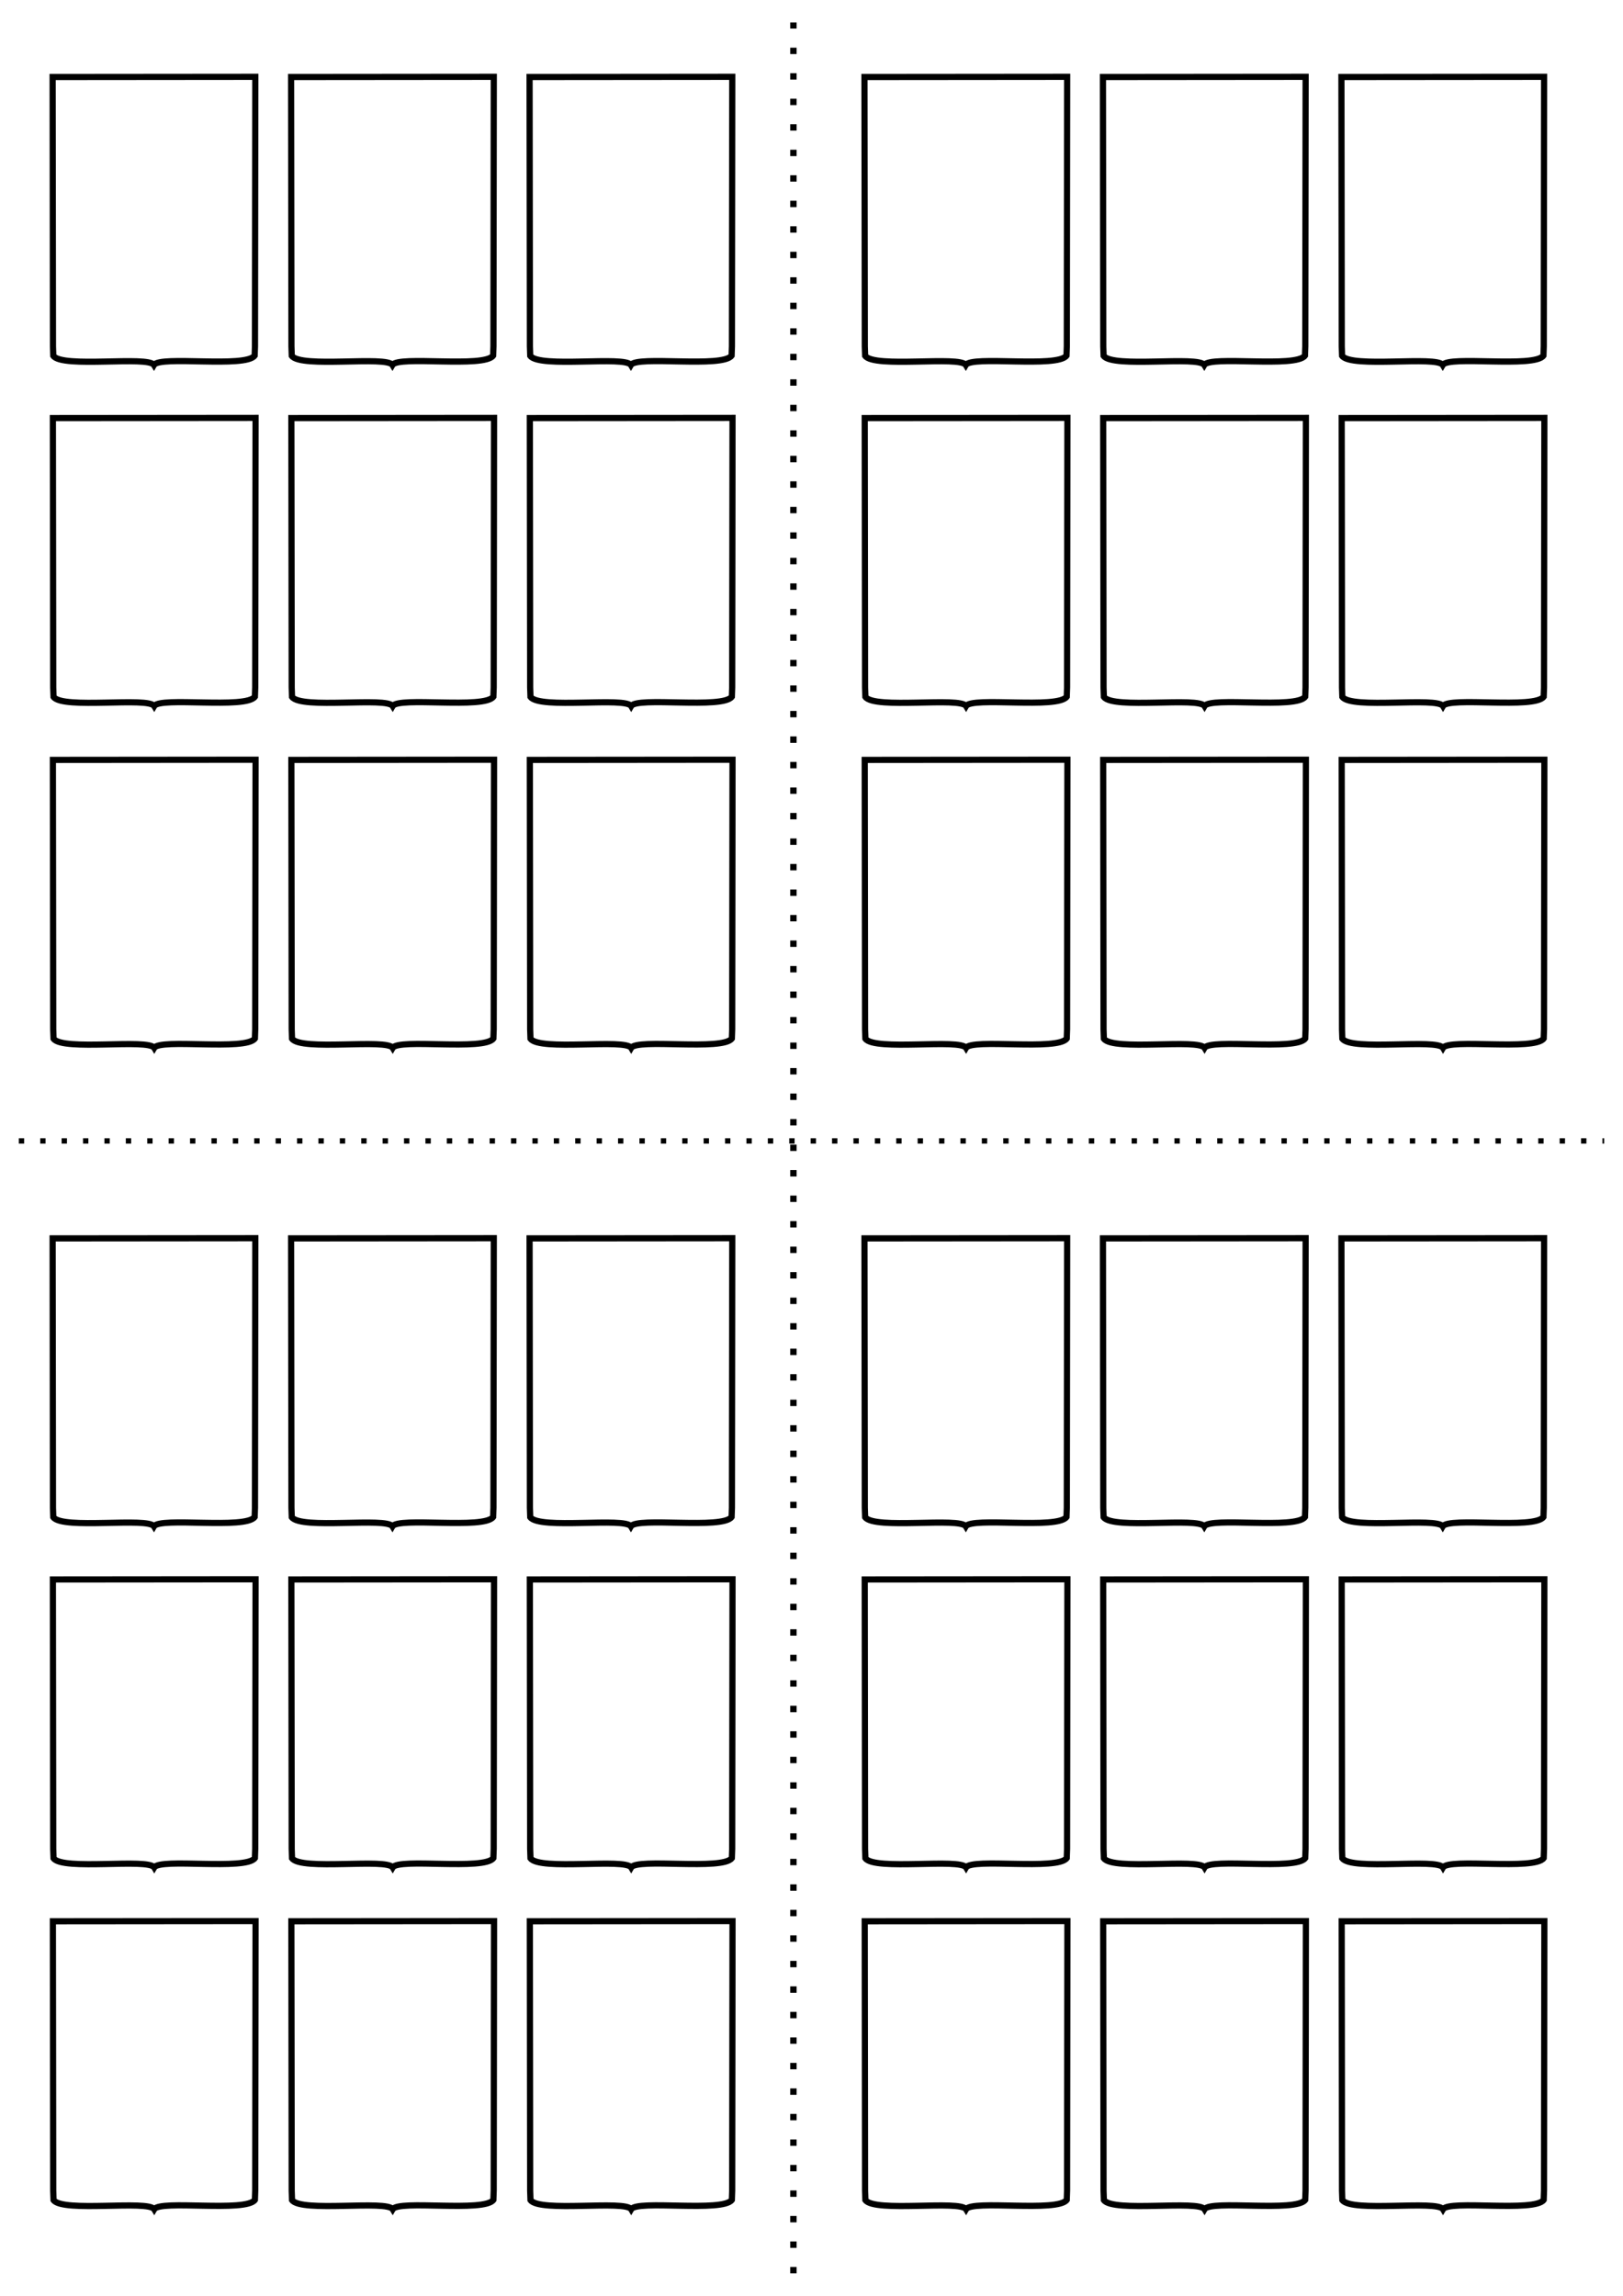 <?xml version="1.0" encoding="UTF-8" standalone="no"?>
<!-- Created with Inkscape (http://www.inkscape.org/) -->

<svg
   xmlns:dc="http://purl.org/dc/elements/1.1/"
   xmlns:cc="http://creativecommons.org/ns#"
   xmlns:rdf="http://www.w3.org/1999/02/22-rdf-syntax-ns#"
   xmlns:svg="http://www.w3.org/2000/svg"
   xmlns="http://www.w3.org/2000/svg"
   xmlns:sodipodi="http://sodipodi.sourceforge.net/DTD/sodipodi-0.dtd"
   xmlns:inkscape="http://www.inkscape.org/namespaces/inkscape"
   width="210mm"
   height="297mm"
   viewBox="0 0 210 297"
   version="1.1"
   id="svg8"
   inkscape:version="0.92.3 (2405546, 2018-03-11)"
   sodipodi:docname="vierge.svg">
  <defs
     id="defs2" />
  <sodipodi:namedview
     id="base"
     pagecolor="#ffffff"
     bordercolor="#666666"
     borderopacity="1.0"
     inkscape:pageopacity="0.0"
     inkscape:pageshadow="2"
     inkscape:zoom="0.7071068"
     inkscape:cx="2.1450083"
     inkscape:cy="630.29481"
     inkscape:document-units="mm"
     inkscape:current-layer="layer1"
     showgrid="false"
     inkscape:window-width="1920"
     inkscape:window-height="1025"
     inkscape:window-x="0"
     inkscape:window-y="27"
     inkscape:window-maximized="1"
     inkscape:lockguides="true"
     showguides="false" />
  <g
     inkscape:groupmode="layer"
     id="layer2"
     inkscape:label="motifs"
     style="display:none">
    <rect
       style="display:inline;opacity:1;fill:#ac9393;fill-opacity:1;stroke:none;stroke-width:0.687;stroke-linecap:round;stroke-linejoin:round;stroke-miterlimit:4;stroke-dasharray:none;stroke-dashoffset:0;stroke-opacity:1"
       id="rect1087-1-9"
       width="26.099"
       height="8.709"
       x="174.68"
       y="260.62" />
    <path
       style="display:inline;fill:#ac9393;fill-opacity:1;stroke:none;stroke-width:0.265px;stroke-linecap:butt;stroke-linejoin:miter;stroke-opacity:1"
       d="m 170.335,286.683 -13.118,-18.088 13.113,-0.226 z"
       id="path3009-7-3-2"
       inkscape:connector-curvature="0"
       sodipodi:nodetypes="cccc" />
    <path
       style="display:inline;fill:#ac9393;fill-opacity:1;stroke:none;stroke-width:0.265px;stroke-linecap:butt;stroke-linejoin:miter;stroke-opacity:1"
       d="m 144.1,250.508 13.118,18.088 -13.113,0.226 z"
       id="path3009-3-0-56"
       inkscape:connector-curvature="0"
       sodipodi:nodetypes="cccc" />
    <path
       style="display:inline;fill:#ac9393;fill-opacity:1;stroke:none;stroke-width:0.265px;stroke-linecap:butt;stroke-linejoin:miter;stroke-opacity:1"
       d="M 124.854,270.679 V 250.698 h 6.532 v 11.118 z"
       id="path3009-7-4-5-1-8-5-9-9-5-4"
       inkscape:connector-curvature="0"
       sodipodi:nodetypes="ccccc" />
    <path
       style="display:inline;fill:#ac9393;fill-opacity:1;stroke:none;stroke-width:0.265px;stroke-linecap:butt;stroke-linejoin:miter;stroke-opacity:1"
       d="m 113.091,286.753 -0.086,-36.069 5.294,0.212 v 28.646 z"
       id="path3009-7-4-5-1-8-5-9-9-5"
       inkscape:connector-curvature="0"
       sodipodi:nodetypes="ccccc" />
    <path
       style="display:inline;fill:#ac9393;fill-opacity:1;stroke:none;stroke-width:0.265px;stroke-linecap:butt;stroke-linejoin:miter;stroke-opacity:1"
       d="m 174.78,206.094 13.118,18.088 -13.113,0.226 z"
       id="path3009-3-0"
       inkscape:connector-curvature="0"
       sodipodi:nodetypes="cccc" />
    <path
       style="display:inline;fill:#ac9393;fill-opacity:1;stroke:none;stroke-width:0.265px;stroke-linecap:butt;stroke-linejoin:miter;stroke-opacity:1"
       d="m 174.799,224.219 13.032,19.5 c -4.345,-0.389 -9.277,0.631 -13.027,-1.186 z"
       id="path3009-3-0-5"
       inkscape:connector-curvature="0"
       sodipodi:nodetypes="cccc" />
    <path
       style="display:inline;fill:#ac9393;fill-opacity:1;stroke:none;stroke-width:0.265px;stroke-linecap:butt;stroke-linejoin:miter;stroke-opacity:1"
       d="m 187.831,206.238 13.333,18.17 -13.113,0.226 z"
       id="path3009-3-0-9"
       inkscape:connector-curvature="0"
       sodipodi:nodetypes="cccc" />
    <path
       style="display:inline;fill:#ac9393;fill-opacity:1;stroke:none;stroke-width:0.265px;stroke-linecap:butt;stroke-linejoin:miter;stroke-opacity:1"
       d="m 188.052,224.634 12.806,17.876 c -4.768,1.964 -8.685,0.806 -13.027,1.209 z"
       id="path3009-3-0-4"
       inkscape:connector-curvature="0"
       sodipodi:nodetypes="cccc" />
    <path
       style="display:inline;fill:#ac9393;fill-opacity:1;stroke:none;stroke-width:0.265px;stroke-linecap:butt;stroke-linejoin:miter;stroke-opacity:1"
       d="m 152.226,217.573 h -8.585 l 0.222,-11.108 z"
       id="path3009-7-4-5-1-8-7"
       inkscape:connector-curvature="0"
       sodipodi:nodetypes="cccc" />
    <path
       style="display:inline;fill:#ac9393;fill-opacity:1;stroke:none;stroke-width:0.265px;stroke-linecap:butt;stroke-linejoin:miter;stroke-opacity:1"
       d="m 164.793,235.3 h -20.69 l 1e-5,-8.864 h 14.417 z"
       id="path3009-7-4-5-1-8-5-9"
       inkscape:connector-curvature="0"
       sodipodi:nodetypes="ccccc" />
    <path
       style="display:inline;fill:#ac9393;fill-opacity:1;stroke:none;stroke-width:0.189px;stroke-linecap:butt;stroke-linejoin:miter;stroke-opacity:1"
       d="m 113.006,224.238 12.894,9.17 -12.808,9.126 z"
       id="path2705-4-4-4"
       inkscape:connector-curvature="0" />
    <path
       style="display:inline;fill:#ac9393;fill-opacity:1;stroke:none;stroke-width:0.189px;stroke-linecap:butt;stroke-linejoin:miter;stroke-opacity:1"
       d="m 139.361,224.418 -13.462,8.99 13.246,9.102 z"
       id="path2705-4-8"
       inkscape:connector-curvature="0"
       sodipodi:nodetypes="cccc" />
    <path
       style="display:inline;fill:#ac9393;fill-opacity:1;stroke:none;stroke-width:0.265px;stroke-linecap:butt;stroke-linejoin:miter;stroke-opacity:1"
       d="m 94.406,251.094 -13.118,18.088 13.113,0.226 z"
       id="path3009-7-3"
       inkscape:connector-curvature="0"
       sodipodi:nodetypes="cccc" />
    <path
       style="display:inline;fill:#ac9393;fill-opacity:1;stroke:none;stroke-width:0.265px;stroke-linecap:butt;stroke-linejoin:miter;stroke-opacity:1"
       d="m 68.18,250.891 13.118,18.088 -13.113,0.226 z"
       id="path3009-3"
       inkscape:connector-curvature="0"
       sodipodi:nodetypes="cccc" />
    <rect
       style="display:inline;opacity:1;fill:#ac9393;fill-opacity:1;stroke:none;stroke-width:0.551;stroke-linecap:round;stroke-linejoin:round;stroke-miterlimit:4;stroke-dasharray:none;stroke-dashoffset:0;stroke-opacity:1"
       id="rect1087-8-8"
       width="6.352"
       height="18.294"
       x="37.434"
       y="250.684" />
    <rect
       style="display:inline;opacity:1;fill:#ac9393;fill-opacity:1;stroke:none;stroke-width:0.551;stroke-linecap:round;stroke-linejoin:round;stroke-miterlimit:4;stroke-dasharray:none;stroke-dashoffset:0;stroke-opacity:1"
       id="rect1087-8-8-3"
       width="6.352"
       height="18.294"
       x="50.732"
       y="250.577" />
    <rect
       style="display:inline;opacity:1;fill:#ac9393;fill-opacity:1;stroke:none;stroke-width:0.578;stroke-linecap:round;stroke-linejoin:round;stroke-miterlimit:4;stroke-dasharray:none;stroke-dashoffset:0;stroke-opacity:1"
       id="rect1087-8-8-3-1"
       width="6.761"
       height="18.961"
       x="43.786"
       y="268.979" />
    <path
       style="display:inline;opacity:1;fill:#ac9393;fill-opacity:1;stroke:none;stroke-width:0.578;stroke-linecap:round;stroke-linejoin:round;stroke-miterlimit:4;stroke-dasharray:none;stroke-dashoffset:0;stroke-opacity:1"
       d="m 57.084,268.871 h 6.49 v 17.858 c -1.866,1.336 -4.29,0.625 -6.49,0.733 z"
       id="rect1087-8-8-3-1-8"
       inkscape:connector-curvature="0"
       sodipodi:nodetypes="ccccc" />
    <path
       style="display:inline;fill:#ac9393;fill-opacity:1;stroke:none;stroke-width:0.265px;stroke-linecap:butt;stroke-linejoin:miter;stroke-opacity:1"
       d="M 29.99,254.468 H 9.3 l 3.047,4.085 h 14.604 z"
       id="path3009-7-4-5-1-8-5"
       inkscape:connector-curvature="0"
       sodipodi:nodetypes="ccccc" />
    <path
       style="display:inline;fill:#ac9393;fill-opacity:1;stroke:none;stroke-width:0.265px;stroke-linecap:butt;stroke-linejoin:miter;stroke-opacity:1"
       d="m 23.905,262.803 h -8.585 l 4.371,5.979 z"
       id="path3009-7-4-5-1-8"
       inkscape:connector-curvature="0"
       sodipodi:nodetypes="cccc" />
    <path
       style="display:inline;fill:#ac9393;fill-opacity:1;stroke:none;stroke-width:0.265px;stroke-linecap:butt;stroke-linejoin:miter;stroke-opacity:1"
       d="m 94.43,242.51 -26.27,-18.116 0.216,18.139 c 8.962,1.065 17.363,1.644 26.054,-0.023 z"
       id="path3009-7-4-5-1-7"
       inkscape:connector-curvature="0"
       sodipodi:nodetypes="cccc" />
    <path
       style="display:inline;fill:#ac9393;fill-opacity:1;stroke:none;stroke-width:0.265px;stroke-linecap:butt;stroke-linejoin:miter;stroke-opacity:1"
       d="M 94.54,224.395 68.29,206.464 68.16,224.395 Z"
       id="path3009-7-4-5-1"
       inkscape:connector-curvature="0"
       sodipodi:nodetypes="cccc" />
    <rect
       style="display:inline;opacity:1;fill:#ac9393;fill-opacity:1;stroke:none;stroke-width:0.781;stroke-linecap:round;stroke-linejoin:round;stroke-miterlimit:4;stroke-dasharray:none;stroke-dashoffset:0;stroke-opacity:1"
       id="rect1087-8-7"
       width="12.966"
       height="18.03"
       x="81.403"
       y="97.042" />
    <path
       style="display:inline;fill:#ac9393;fill-opacity:1;stroke:none;stroke-width:0.265px;stroke-linecap:butt;stroke-linejoin:miter;stroke-opacity:1"
       d="m 37.872,96.779 12.894,18.055 -12.808,17.968 z"
       id="path2705-4-4"
       inkscape:connector-curvature="0" />
    <path
       style="display:inline;fill:#ac9393;fill-opacity:1;stroke:none;stroke-width:0.265px;stroke-linecap:butt;stroke-linejoin:miter;stroke-opacity:1"
       d="m 63.66,96.779 -12.894,18.055 12.808,17.968 z"
       id="path2705-4"
       inkscape:connector-curvature="0" />
    <path
       style="display:inline;opacity:1;fill:#ac9393;fill-opacity:1;stroke:none;stroke-width:0.766;stroke-linecap:round;stroke-linejoin:round;stroke-miterlimit:4;stroke-dasharray:none;stroke-dashoffset:0;stroke-opacity:1"
       d="M 19.691,115.562 H 32.718 v 17.273 c -4.049,0.73 -8.56,0.047 -13.027,0.576 z"
       id="rect1087-10-6-1-8-4-3"
       inkscape:connector-curvature="0"
       sodipodi:nodetypes="ccccc" />
    <rect
       style="display:inline;opacity:1;fill:#ac9393;fill-opacity:1;stroke:none;stroke-width:0.784;stroke-linecap:round;stroke-linejoin:round;stroke-miterlimit:4;stroke-dasharray:none;stroke-dashoffset:0;stroke-opacity:1"
       id="rect1087-8"
       width="12.966"
       height="18.162"
       x="68.29"
       y="52.537" />
    <path
       style="display:inline;opacity:1;fill:#ac9393;fill-opacity:1;stroke:none;stroke-width:0.788;stroke-linecap:round;stroke-linejoin:round;stroke-miterlimit:4;stroke-dasharray:none;stroke-dashoffset:0;stroke-opacity:1"
       d="M 81.257,70.698 H 94.284 V 88.956 c -4.049,0.772 -8.56,0.05 -13.027,0.609 z"
       id="rect1087-10-6-1-8-4"
       inkscape:connector-curvature="0"
       sodipodi:nodetypes="ccccc" />
    <path
       style="display:inline;fill:#ac9393;fill-opacity:1;stroke:none;stroke-width:0.265px;stroke-linecap:butt;stroke-linejoin:miter;stroke-opacity:1"
       d="M 63.574,88.582 37.434,52.537 63.66,52.513 Z"
       id="path3009-1"
       inkscape:connector-curvature="0"
       sodipodi:nodetypes="cccc" />
    <path
       id="rect4136-8-6-0-9-1-9-9-6-6-59"
       style="display:inline;opacity:1;fill:#000000;fill-opacity:1;stroke:none;stroke-width:1;stroke-miterlimit:4;stroke-dasharray:none;stroke-opacity:1"
       d="m -51.705,4.679 0.044,34.854 0.042,1.215 c 1.166,1.631 12.288,-0.039 13.027,1.186 0.739,-1.248 11.861,0.421 13.027,-1.209 l 0.042,-1.215 0.044,-34.854 z"
       inkscape:connector-curvature="0"
       sodipodi:nodetypes="cccccccc" />
    <path
       style="display:inline;opacity:1;fill:#ac9393;fill-opacity:1;stroke:none;stroke-width:1.111;stroke-linecap:round;stroke-linejoin:round;stroke-miterlimit:4;stroke-dasharray:none;stroke-dashoffset:0;stroke-opacity:1"
       d="m 50.547,206.238 h 13.027 v 36.272 c -4.049,1.534 -8.56,0.099 -13.027,1.209 z"
       id="rect1087-10-6-1-8"
       inkscape:connector-curvature="0"
       sodipodi:nodetypes="ccccc" />
    <path
       style="display:inline;fill:#ac9393;fill-opacity:1;stroke:none;stroke-width:0.265px;stroke-linecap:butt;stroke-linejoin:miter;stroke-opacity:1"
       d="M 32.803,206.488 6.664,242.533 c 4.342,0.949 8.685,1.017 13.027,1.186 4.353,-0.375 8.895,-0.281 13.027,-1.209 z"
       id="path2705-2"
       inkscape:connector-curvature="0"
       sodipodi:nodetypes="ccccc" />
    <path
       style="display:inline;fill:none;stroke:#000000;stroke-width:0.5;stroke-linecap:butt;stroke-linejoin:miter;stroke-miterlimit:4;stroke-dasharray:none;stroke-opacity:1"
       d="m 6.578,206.464 26.14,36.046"
       id="path2658-5"
       inkscape:connector-curvature="0" />
    <path
       style="display:inline;fill:none;stroke:#000000;stroke-width:0.5;stroke-linecap:butt;stroke-linejoin:miter;stroke-miterlimit:4;stroke-dasharray:none;stroke-opacity:1"
       d="M 32.803,206.488 6.664,242.533"
       id="path2658-1-4"
       inkscape:connector-curvature="0" />
    <circle
       style="display:inline;opacity:1;fill:#ac9393;fill-opacity:1;stroke:#000000;stroke-width:0.5;stroke-miterlimit:4;stroke-dasharray:none;stroke-opacity:1"
       id="path4274-5-9-7-0-3-7-9-7"
       cx="11.632"
       cy="224.68"
       r="3.093" />
    <circle
       style="display:inline;opacity:1;fill:#ffffff;fill-opacity:1;stroke:#000000;stroke-width:0.5;stroke-miterlimit:4;stroke-dasharray:none;stroke-opacity:1"
       id="path4274-5-9-7-0-3-7-9-7-4"
       cx="27.683"
       cy="224.68"
       r="3.093" />
    <rect
       style="display:inline;opacity:1;fill:#ac9393;fill-opacity:1;stroke:#000000;stroke-width:0.5;stroke-linecap:round;stroke-linejoin:round;stroke-miterlimit:4;stroke-dasharray:none;stroke-dashoffset:0;stroke-opacity:1"
       id="rect2887-4"
       width="5.893"
       height="5.893"
       x="-139.872"
       y="161.825"
       transform="rotate(-45)" />
    <rect
       style="display:inline;opacity:1;fill:#ffffff;fill-opacity:1;stroke:#000000;stroke-width:0.5;stroke-linecap:round;stroke-linejoin:round;stroke-miterlimit:4;stroke-dasharray:none;stroke-dashoffset:0;stroke-opacity:1"
       id="rect2887-4-3"
       width="5.893"
       height="5.893"
       x="-155.967"
       y="177.921"
       transform="rotate(-45)" />
    <path
       style="display:inline;fill:none;stroke:#000000;stroke-width:0.5;stroke-linecap:butt;stroke-linejoin:miter;stroke-miterlimit:4;stroke-dasharray:none;stroke-opacity:1"
       d="M 50.547,243.72 V 206.238"
       id="path1071-07"
       inkscape:connector-curvature="0" />
    <circle
       style="display:inline;opacity:1;fill:#ac9393;fill-opacity:1;stroke:#000000;stroke-width:0.5;stroke-miterlimit:4;stroke-dasharray:none;stroke-opacity:1"
       id="path4274-5-9-7-0-3-7-9-8"
       cx="43.822"
       cy="212.866"
       r="3.093" />
    <rect
       style="display:inline;opacity:1;fill:#ffffff;fill-opacity:1;stroke:#000000;stroke-width:0.5;stroke-linecap:round;stroke-linejoin:round;stroke-miterlimit:4;stroke-dasharray:none;stroke-dashoffset:0;stroke-opacity:1"
       id="rect2887-4-3-6"
       width="5.893"
       height="5.893"
       x="54.159"
       y="233.68" />
    <path
       style="display:inline;fill:#ac9393;fill-opacity:1;stroke:none;stroke-width:0.265px;stroke-linecap:butt;stroke-linejoin:miter;stroke-opacity:1"
       d="m 174.903,133.185 12.923,-18.364 -12.918,0.05 z"
       id="path3009-7-4-5"
       inkscape:connector-curvature="0"
       sodipodi:nodetypes="cccc" />
    <path
       style="display:inline;fill:#ac9393;fill-opacity:1;stroke:none;stroke-width:0.265px;stroke-linecap:butt;stroke-linejoin:miter;stroke-opacity:1"
       d="m 187.826,114.821 13.118,18.088 -13.113,1.103 z"
       id="path3009-7-4"
       inkscape:connector-curvature="0"
       sodipodi:nodetypes="cccc" />
    <path
       style="display:inline;fill:#ac9393;fill-opacity:1;stroke:none;stroke-width:0.265px;stroke-linecap:butt;stroke-linejoin:miter;stroke-opacity:1"
       d="m 200.944,96.733 -13.118,18.088 13.113,0.226 z"
       id="path3009-7"
       inkscape:connector-curvature="0"
       sodipodi:nodetypes="cccc" />
    <path
       style="display:inline;fill:#ac9393;fill-opacity:1;stroke:none;stroke-width:0.265px;stroke-linecap:butt;stroke-linejoin:miter;stroke-opacity:1"
       d="m 187.836,114.844 -13.118,-18.088 13.113,-0.226 z"
       id="path3009"
       inkscape:connector-curvature="0"
       sodipodi:nodetypes="cccc" />
    <rect
       style="display:inline;opacity:1;fill:#ac9393;fill-opacity:1;stroke:none;stroke-width:0.4;stroke-linecap:round;stroke-linejoin:round;stroke-miterlimit:4;stroke-dasharray:none;stroke-dashoffset:0;stroke-opacity:1"
       id="rect1087-10-6-1"
       width="3.254"
       height="18.85"
       x="163.633"
       y="114.864" />
    <rect
       style="display:inline;opacity:1;fill:#ac9393;fill-opacity:1;stroke:none;stroke-width:0.403;stroke-linecap:round;stroke-linejoin:round;stroke-miterlimit:4;stroke-dasharray:none;stroke-dashoffset:0;stroke-opacity:1"
       id="rect1087-10-5"
       width="3.254"
       height="19.148"
       x="156.975"
       y="114.864" />
    <path
       style="display:inline;fill:none;stroke:#000000;stroke-width:0.5;stroke-linecap:butt;stroke-linejoin:miter;stroke-miterlimit:4;stroke-dasharray:none;stroke-opacity:1"
       d="M 166.789,133.888 V 114.831"
       id="path1071-4-5"
       inkscape:connector-curvature="0" />
    <path
       style="display:inline;fill:none;stroke:#000000;stroke-width:0.5;stroke-linecap:butt;stroke-linejoin:miter;stroke-miterlimit:4;stroke-dasharray:none;stroke-opacity:1"
       d="M 160.229,133.681 V 114.888"
       id="path1071-4-7-4"
       inkscape:connector-curvature="0"
       sodipodi:nodetypes="cc" />
    <path
       style="display:inline;fill:none;stroke:#000000;stroke-width:0.5;stroke-linecap:butt;stroke-linejoin:miter;stroke-miterlimit:4;stroke-dasharray:none;stroke-opacity:1"
       d="M 163.633,133.78 V 114.888"
       id="path1071-4-7-8-4-6"
       inkscape:connector-curvature="0"
       sodipodi:nodetypes="cc" />
    <rect
       style="display:inline;opacity:1;fill:#ac9393;fill-opacity:1;stroke:none;stroke-width:0.56;stroke-linecap:round;stroke-linejoin:round;stroke-miterlimit:4;stroke-dasharray:none;stroke-dashoffset:0;stroke-opacity:1"
       id="rect1087-10-6"
       width="3.254"
       height="36.966"
       x="123.026"
       y="96.733" />
    <rect
       style="display:inline;opacity:1;fill:#ac9393;fill-opacity:1;stroke:none;stroke-width:0.56;stroke-linecap:round;stroke-linejoin:round;stroke-miterlimit:4;stroke-dasharray:none;stroke-dashoffset:0;stroke-opacity:1"
       id="rect1087-10"
       width="3.254"
       height="36.966"
       x="116.368"
       y="96.733" />
    <path
       style="display:inline;fill:#ac9393;fill-opacity:1;stroke:none;stroke-width:0.265px;stroke-linecap:butt;stroke-linejoin:miter;stroke-opacity:1"
       d="m 200.944,52.513 -12.894,18.055 12.808,17.968 z"
       id="path2705"
       inkscape:connector-curvature="0" />
    <rect
       style="display:inline;opacity:1;fill:#ac9393;fill-opacity:1;stroke:none;stroke-width:0.5;stroke-linecap:round;stroke-linejoin:round;stroke-miterlimit:4;stroke-dasharray:none;stroke-dashoffset:0;stroke-opacity:1"
       id="rect1087-1-2"
       width="26.099"
       height="4.608"
       x="144.085"
       y="66.703" />
    <rect
       style="display:inline;opacity:1;fill:#ac9393;fill-opacity:1;stroke:none;stroke-width:0.5;stroke-linecap:round;stroke-linejoin:round;stroke-miterlimit:4;stroke-dasharray:none;stroke-dashoffset:0;stroke-opacity:1"
       id="rect1087-1"
       width="26.099"
       height="4.608"
       x="143.898"
       y="57.348" />
    <rect
       style="display:inline;opacity:1;fill:#ac9393;fill-opacity:1;stroke:none;stroke-width:0.559;stroke-linecap:round;stroke-linejoin:round;stroke-miterlimit:4;stroke-dasharray:none;stroke-dashoffset:0;stroke-opacity:1"
       id="rect1087"
       width="13.06"
       height="9.182"
       x="126.172"
       y="62.104" />
    <path
       style="display:inline;fill:none;stroke:#000000;stroke-width:0.5;stroke-linecap:butt;stroke-linejoin:miter;stroke-miterlimit:4;stroke-dasharray:none;stroke-opacity:1"
       d="M 126.119,89.792 V 52.31"
       id="path1071"
       inkscape:connector-curvature="0" />
    <path
       style="display:inline;fill:none;stroke:#000000;stroke-width:0.5;stroke-linecap:butt;stroke-linejoin:miter;stroke-miterlimit:4;stroke-dasharray:none;stroke-opacity:1"
       d="m 126.172,71.286 h 13.096"
       id="path1073"
       inkscape:connector-curvature="0"
       sodipodi:nodetypes="cc" />
    <circle
       style="display:inline;opacity:1;fill:#ac9393;fill-opacity:1;stroke:#000000;stroke-width:0.5;stroke-miterlimit:4;stroke-dasharray:none;stroke-opacity:1"
       id="path4274-5-9-7-0-3-7"
       cx="132.72"
       cy="80.373"
       r="3.093" />
    <path
       style="display:inline;fill:none;stroke:#000000;stroke-width:0.5;stroke-linecap:butt;stroke-linejoin:miter;stroke-miterlimit:4;stroke-dasharray:none;stroke-opacity:1"
       d="m 126.14,62.05 h 13.096"
       id="path1073-2"
       inkscape:connector-curvature="0"
       sodipodi:nodetypes="cc" />
    <path
       style="display:inline;fill:none;stroke:#000000;stroke-width:0.5;stroke-linecap:butt;stroke-linejoin:miter;stroke-miterlimit:4;stroke-dasharray:none;stroke-opacity:1"
       d="m 143.618,71.193 h 26.38"
       id="path1073-9"
       inkscape:connector-curvature="0"
       sodipodi:nodetypes="cc" />
    <path
       style="display:inline;fill:none;stroke:#000000;stroke-width:0.5;stroke-linecap:butt;stroke-linejoin:miter;stroke-miterlimit:4;stroke-dasharray:none;stroke-opacity:1"
       d="m 143.618,61.956 h 26.38"
       id="path1073-9-7"
       inkscape:connector-curvature="0"
       sodipodi:nodetypes="cc" />
    <path
       style="display:inline;fill:none;stroke:#000000;stroke-width:0.5;stroke-linecap:butt;stroke-linejoin:miter;stroke-miterlimit:4;stroke-dasharray:none;stroke-opacity:1"
       d="m 143.898,57.348 h 26.38"
       id="path1073-9-7-3"
       inkscape:connector-curvature="0"
       sodipodi:nodetypes="cc" />
    <path
       style="display:inline;fill:none;stroke:#000000;stroke-width:0.5;stroke-linecap:butt;stroke-linejoin:miter;stroke-miterlimit:4;stroke-dasharray:none;stroke-opacity:1"
       d="m 144.085,66.703 h 26.38"
       id="path1073-9-7-3-6"
       inkscape:connector-curvature="0"
       sodipodi:nodetypes="cc" />
    <path
       style="display:inline;fill:none;stroke:#000000;stroke-width:0.5;stroke-linecap:butt;stroke-linejoin:miter;stroke-miterlimit:4;stroke-dasharray:none;stroke-opacity:1"
       d="m 174.718,52.49 26.14,36.046"
       id="path2658"
       inkscape:connector-curvature="0" />
    <path
       style="display:inline;fill:none;stroke:#000000;stroke-width:0.5;stroke-linecap:butt;stroke-linejoin:miter;stroke-miterlimit:4;stroke-dasharray:none;stroke-opacity:1"
       d="m 200.944,52.513 -26.14,36.046"
       id="path2658-1"
       inkscape:connector-curvature="0" />
    <circle
       style="display:inline;opacity:1;fill:#ac9393;fill-opacity:1;stroke:#000000;stroke-width:0.5;stroke-miterlimit:4;stroke-dasharray:none;stroke-opacity:1"
       id="path4274-5-9-7-0-3-7-9"
       cx="179.772"
       cy="70.705"
       r="3.093" />
    <path
       style="display:inline;fill:none;stroke:#000000;stroke-width:0.5;stroke-linecap:butt;stroke-linejoin:miter;stroke-miterlimit:4;stroke-dasharray:none;stroke-opacity:1"
       d="M 126.182,134.154 V 96.672"
       id="path1071-4"
       inkscape:connector-curvature="0" />
    <path
       style="display:inline;fill:none;stroke:#000000;stroke-width:0.5;stroke-linecap:butt;stroke-linejoin:miter;stroke-miterlimit:4;stroke-dasharray:none;stroke-opacity:1"
       d="M 119.622,133.699 V 96.78"
       id="path1071-4-7"
       inkscape:connector-curvature="0"
       sodipodi:nodetypes="cc" />
    <path
       style="display:inline;fill:none;stroke:#000000;stroke-width:0.5;stroke-linecap:butt;stroke-linejoin:miter;stroke-miterlimit:4;stroke-dasharray:none;stroke-opacity:1"
       d="M 116.368,133.652 V 96.733"
       id="path1071-4-7-8"
       inkscape:connector-curvature="0"
       sodipodi:nodetypes="cc" />
    <path
       style="display:inline;fill:none;stroke:#000000;stroke-width:0.5;stroke-linecap:butt;stroke-linejoin:miter;stroke-miterlimit:4;stroke-dasharray:none;stroke-opacity:1"
       d="M 123.026,133.699 V 96.78"
       id="path1071-4-7-8-4"
       inkscape:connector-curvature="0"
       sodipodi:nodetypes="cc" />
    <rect
       style="display:inline;opacity:1;fill:#ac9393;fill-opacity:1;stroke:#000000;stroke-width:0.5;stroke-linecap:round;stroke-linejoin:round;stroke-miterlimit:4;stroke-dasharray:none;stroke-dashoffset:0;stroke-opacity:1"
       id="rect2887"
       width="5.893"
       height="5.893"
       x="147.337"
       y="102.624" />
    <path
       style="display:inline;fill:none;stroke:#000000;stroke-width:0.5;stroke-linecap:butt;stroke-linejoin:miter;stroke-miterlimit:4;stroke-dasharray:none;stroke-opacity:1"
       d="M 156.86,134.204 V 96.723"
       id="path1071-0"
       inkscape:connector-curvature="0" />
    <path
       style="display:inline;fill:none;stroke:#000000;stroke-width:0.5;stroke-linecap:butt;stroke-linejoin:miter;stroke-miterlimit:4;stroke-dasharray:none;stroke-opacity:1"
       d="m 143.814,114.893 h 26.38"
       id="path1073-9-6"
       inkscape:connector-curvature="0"
       sodipodi:nodetypes="cc" />
    <path
       style="display:inline;fill:none;stroke:#000000;stroke-width:0.5;stroke-linecap:butt;stroke-linejoin:miter;stroke-miterlimit:4;stroke-dasharray:none;stroke-opacity:1"
       d="M 200.944,96.733 174.804,132.779"
       id="path2658-1-5"
       inkscape:connector-curvature="0" />
    <path
       style="display:inline;fill:none;stroke:#000000;stroke-width:0.5;stroke-linecap:butt;stroke-linejoin:miter;stroke-miterlimit:4;stroke-dasharray:none;stroke-opacity:1"
       d="m 174.718,96.756 26.14,36.046"
       id="path2658-6"
       inkscape:connector-curvature="0" />
    <path
       style="display:inline;fill:none;stroke:#000000;stroke-width:0.5;stroke-linecap:butt;stroke-linejoin:miter;stroke-miterlimit:4;stroke-dasharray:none;stroke-opacity:1"
       d="M 187.831,134.011 V 96.53"
       id="path1071-9"
       inkscape:connector-curvature="0" />
    <path
       style="display:inline;fill:none;stroke:#000000;stroke-width:0.5;stroke-linecap:butt;stroke-linejoin:miter;stroke-miterlimit:4;stroke-dasharray:none;stroke-opacity:1"
       d="m 174.908,114.871 h 26.38"
       id="path1073-9-6-3"
       inkscape:connector-curvature="0"
       sodipodi:nodetypes="cc" />
    <path
       style="display:inline;opacity:1;fill:#ac9393;fill-opacity:1;stroke:none;stroke-width:1.111;stroke-linecap:round;stroke-linejoin:round;stroke-miterlimit:4;stroke-dasharray:none;stroke-dashoffset:0;stroke-opacity:1"
       d="m 19.776,52.513 h 13.027 v 36.272 c -4.076,1.369 -8.607,0.116 -13.027,1.209 z"
       id="rect1087-10-6-1-8-6"
       inkscape:connector-curvature="0"
       sodipodi:nodetypes="ccccc" />
    <path
       style="display:inline;fill:none;stroke:#000000;stroke-width:0.5;stroke-linecap:butt;stroke-linejoin:miter;stroke-miterlimit:4;stroke-dasharray:none;stroke-opacity:1"
       d="M 19.776,89.995 V 52.513"
       id="path1071-07-3"
       inkscape:connector-curvature="0" />
    <circle
       style="display:inline;opacity:1;fill:#ac9393;fill-opacity:1;stroke:#000000;stroke-width:0.5;stroke-miterlimit:4;stroke-dasharray:none;stroke-opacity:1"
       id="path4274-5-9-7-0-3-7-9-8-8"
       cx="13.316"
       cy="70.651"
       r="3.093" />
    <path
       style="display:inline;fill:none;stroke:#000000;stroke-width:0.5;stroke-linecap:butt;stroke-linejoin:miter;stroke-miterlimit:4;stroke-dasharray:none;stroke-opacity:1"
       d="m 37.434,52.537 26.14,36.046"
       id="path2658-61"
       inkscape:connector-curvature="0" />
    <path
       style="display:inline;fill:none;stroke:#000000;stroke-width:0.5;stroke-linecap:butt;stroke-linejoin:miter;stroke-miterlimit:4;stroke-dasharray:none;stroke-opacity:1"
       d="m 68.302,70.781 h 26.38"
       id="path1073-9-5"
       inkscape:connector-curvature="0"
       sodipodi:nodetypes="cc" />
    <path
       style="display:inline;fill:none;stroke:#000000;stroke-width:0.5;stroke-linecap:butt;stroke-linejoin:miter;stroke-miterlimit:4;stroke-dasharray:none;stroke-opacity:1"
       d="M 81.403,89.792 V 52.31"
       id="path1071-9-9"
       inkscape:connector-curvature="0" />
    <path
       style="display:inline;fill:none;stroke:#000000;stroke-width:0.5;stroke-linecap:butt;stroke-linejoin:miter;stroke-miterlimit:4;stroke-dasharray:none;stroke-opacity:1"
       d="M 6.358,115.588 H 32.738"
       id="path1073-9-8"
       inkscape:connector-curvature="0"
       sodipodi:nodetypes="cc" />
    <circle
       style="display:inline;opacity:1;fill:#ac9393;fill-opacity:1;stroke:#000000;stroke-width:0.5;stroke-miterlimit:4;stroke-dasharray:none;stroke-opacity:1"
       id="path4274-5-9-7-0-3-7-9-8-8-1"
       cx="19.548"
       cy="105.971"
       r="3.093" />
    <path
       style="display:inline;fill:none;stroke:#000000;stroke-width:0.5;stroke-linecap:butt;stroke-linejoin:miter;stroke-miterlimit:4;stroke-dasharray:none;stroke-opacity:1"
       d="M 19.691,134.011 V 115.844"
       id="path1071-9-9-0"
       inkscape:connector-curvature="0" />
    <path
       style="display:inline;fill:none;stroke:#000000;stroke-width:0.5;stroke-linecap:butt;stroke-linejoin:miter;stroke-miterlimit:4;stroke-dasharray:none;stroke-opacity:1"
       d="M 63.66,96.78 37.52,132.825"
       id="path2658-1-5-0"
       inkscape:connector-curvature="0" />
    <path
       style="display:inline;fill:none;stroke:#000000;stroke-width:0.5;stroke-linecap:butt;stroke-linejoin:miter;stroke-miterlimit:4;stroke-dasharray:none;stroke-opacity:1"
       d="m 37.434,96.803 26.14,36.046"
       id="path2658-6-4"
       inkscape:connector-curvature="0" />
    <path
       style="display:inline;fill:none;stroke:#000000;stroke-width:0.5;stroke-linecap:butt;stroke-linejoin:miter;stroke-miterlimit:4;stroke-dasharray:none;stroke-opacity:1"
       d="M 68.302,115.059 H 94.681"
       id="path1073-9-8-4"
       inkscape:connector-curvature="0"
       sodipodi:nodetypes="cc" />
    <path
       style="display:inline;fill:none;stroke:#000000;stroke-width:0.5;stroke-linecap:butt;stroke-linejoin:miter;stroke-miterlimit:4;stroke-dasharray:none;stroke-opacity:1"
       d="M 81.403,115.209 V 97.042"
       id="path1071-9-9-0-6"
       inkscape:connector-curvature="0" />
    <circle
       style="display:inline;opacity:1;fill:#ac9393;fill-opacity:1;stroke:#000000;stroke-width:0.5;stroke-miterlimit:4;stroke-dasharray:none;stroke-opacity:1"
       id="path4274-5-9-7-0-3-7-9-8-8-1-3"
       cx="74.976"
       cy="106.076"
       r="3.093" />
    <circle
       style="display:inline;opacity:1;fill:#ffffff;fill-opacity:1;stroke:#000000;stroke-width:0.5;stroke-miterlimit:4;stroke-dasharray:none;stroke-opacity:1"
       id="path4274-5-9-7-0-3-7-9-8-8-1-3-1"
       cx="88.072"
       cy="106.123"
       r="3.093" />
    <circle
       style="display:inline;opacity:1;fill:#ac9393;fill-opacity:1;stroke:#000000;stroke-width:0.5;stroke-miterlimit:4;stroke-dasharray:none;stroke-opacity:1"
       id="path4274-5-9-7-0-3-7-9-8-8-9"
       cx="132.72"
       cy="115.413"
       r="3.093" />
    <path
       style="display:inline;fill:none;stroke:#000000;stroke-width:0.5;stroke-linecap:butt;stroke-linejoin:miter;stroke-miterlimit:4;stroke-dasharray:none;stroke-opacity:1"
       d="M 68.16,224.395 H 94.54"
       id="path1073-9-8-6"
       inkscape:connector-curvature="0"
       sodipodi:nodetypes="cc" />
    <path
       style="fill:none;stroke:#000000;stroke-width:0.5;stroke-linecap:butt;stroke-linejoin:miter;stroke-miterlimit:4;stroke-dasharray:none;stroke-opacity:1"
       d="m 68.16,224.395 26.27,18.116"
       id="path4108"
       inkscape:connector-curvature="0"
       sodipodi:nodetypes="cc" />
    <path
       style="display:inline;fill:none;stroke:#000000;stroke-width:0.5;stroke-linecap:butt;stroke-linejoin:miter;stroke-miterlimit:4;stroke-dasharray:none;stroke-opacity:1"
       d="m 68.29,206.464 26.249,17.93"
       id="path4108-2"
       inkscape:connector-curvature="0"
       sodipodi:nodetypes="cc" />
    <path
       style="display:inline;fill:none;stroke:#000000;stroke-width:0.5;stroke-linecap:butt;stroke-linejoin:miter;stroke-miterlimit:4;stroke-dasharray:none;stroke-opacity:1"
       d="M 6.578,250.684 32.718,286.73"
       id="path2658-61-8"
       inkscape:connector-curvature="0" />
    <path
       style="display:inline;fill:#0000ff;stroke:#000000;stroke-width:0.5;stroke-linecap:butt;stroke-linejoin:miter;stroke-miterlimit:4;stroke-dasharray:none;stroke-opacity:1"
       d="M 32.803,250.707 6.664,286.753"
       id="path2658-1-4-5"
       inkscape:connector-curvature="0" />
    <path
       style="fill:none;stroke:#000000;stroke-width:0.5;stroke-linecap:butt;stroke-linejoin:miter;stroke-miterlimit:4;stroke-dasharray:none;stroke-opacity:1"
       d="M 12.348,258.553 H 26.952"
       id="path4185"
       inkscape:connector-curvature="0"
       sodipodi:nodetypes="cc" />
    <path
       style="display:inline;fill:none;stroke:#000000;stroke-width:0.5;stroke-linecap:butt;stroke-linejoin:miter;stroke-miterlimit:4;stroke-dasharray:none;stroke-opacity:1"
       d="M 9.3,254.468 H 29.99"
       id="path4185-7"
       inkscape:connector-curvature="0"
       sodipodi:nodetypes="cc" />
    <path
       style="display:inline;fill:none;stroke:#000000;stroke-width:0.5;stroke-linecap:butt;stroke-linejoin:miter;stroke-miterlimit:4;stroke-dasharray:none;stroke-opacity:1"
       d="m 15.32,262.803 h 8.585"
       id="path4185-7-4"
       inkscape:connector-curvature="0"
       sodipodi:nodetypes="cc" />
    <rect
       style="display:inline;opacity:1;fill:#ac9393;fill-opacity:1;stroke:#000000;stroke-width:0.5;stroke-linecap:round;stroke-linejoin:round;stroke-miterlimit:4;stroke-dasharray:none;stroke-dashoffset:0;stroke-opacity:1"
       id="rect2887-4-9"
       width="5.893"
       height="5.893"
       x="-187.022"
       y="208.865"
       transform="rotate(-45)" />
    <path
       style="display:inline;fill:none;stroke:#000000;stroke-width:0.5;stroke-linecap:butt;stroke-linejoin:miter;stroke-miterlimit:4;stroke-dasharray:none;stroke-opacity:1"
       d="M 50.547,287.939 V 250.458"
       id="path1071-07-7"
       inkscape:connector-curvature="0" />
    <path
       style="display:inline;fill:none;stroke:#000000;stroke-width:0.5;stroke-linecap:butt;stroke-linejoin:miter;stroke-miterlimit:4;stroke-dasharray:none;stroke-opacity:1"
       d="M 43.884,287.55 V 250.664"
       id="path1071-07-7-5"
       inkscape:connector-curvature="0"
       sodipodi:nodetypes="cc" />
    <path
       style="display:inline;fill:none;stroke:#000000;stroke-width:0.5;stroke-linecap:butt;stroke-linejoin:miter;stroke-miterlimit:4;stroke-dasharray:none;stroke-opacity:1"
       d="M 57.084,287.463 V 250.577"
       id="path1071-07-7-5-3"
       inkscape:connector-curvature="0"
       sodipodi:nodetypes="cc" />
    <path
       style="display:inline;fill:none;stroke:#000000;stroke-width:0.5;stroke-linecap:butt;stroke-linejoin:miter;stroke-miterlimit:4;stroke-dasharray:none;stroke-opacity:1"
       d="m 37.044,269.03 h 26.38"
       id="path1073-9-6-8"
       inkscape:connector-curvature="0"
       sodipodi:nodetypes="cc" />
    <path
       style="display:inline;fill:none;stroke:#000000;stroke-width:0.5;stroke-linecap:butt;stroke-linejoin:miter;stroke-miterlimit:4;stroke-dasharray:none;stroke-opacity:1"
       d="m 68.434,269.086 h 26.38"
       id="path1073-9-6-8-9"
       inkscape:connector-curvature="0"
       sodipodi:nodetypes="cc" />
    <path
       style="display:inline;fill:none;stroke:#000000;stroke-width:0.5;stroke-linecap:butt;stroke-linejoin:miter;stroke-miterlimit:4;stroke-dasharray:none;stroke-opacity:1"
       d="M 81.403,269.182 V 251.015"
       id="path1071-9-9-0-6-6"
       inkscape:connector-curvature="0" />
    <path
       style="fill:none;stroke:#000000;stroke-width:0.5;stroke-linecap:butt;stroke-linejoin:miter;stroke-miterlimit:4;stroke-dasharray:none;stroke-opacity:1"
       d="M 68.29,250.684 81.298,269.205"
       id="path4428"
       inkscape:connector-curvature="0" />
    <path
       style="display:inline;fill:none;stroke:#000000;stroke-width:0.5;stroke-linecap:butt;stroke-linejoin:miter;stroke-miterlimit:4;stroke-dasharray:none;stroke-opacity:1"
       d="M 94.516,250.661 81.508,269.182"
       id="path4428-4"
       inkscape:connector-curvature="0" />
    <circle
       style="display:inline;opacity:1;fill:#ac9393;fill-opacity:1;stroke:#000000;stroke-width:0.5;stroke-miterlimit:4;stroke-dasharray:none;stroke-opacity:1"
       id="path4274-5-9-7-0-3-7-9-8-3"
       cx="81.403"
       cy="278.478"
       r="3.093" />
    <path
       style="display:inline;fill:none;stroke:#000000;stroke-width:0.5;stroke-linecap:butt;stroke-linejoin:miter;stroke-miterlimit:4;stroke-dasharray:none;stroke-opacity:1"
       d="m 112.876,224.395 26.27,18.116"
       id="path4108-6"
       inkscape:connector-curvature="0"
       sodipodi:nodetypes="cc" />
    <path
       style="display:inline;fill:none;stroke:#000000;stroke-width:0.5;stroke-linecap:butt;stroke-linejoin:miter;stroke-miterlimit:4;stroke-dasharray:none;stroke-opacity:1"
       d="m 139.361,224.418 -26.27,18.116"
       id="path4108-6-0"
       inkscape:connector-curvature="0"
       sodipodi:nodetypes="cc" />
    <circle
       style="display:inline;opacity:1;fill:#ac9393;fill-opacity:1;stroke:#000000;stroke-width:0.5;stroke-miterlimit:4;stroke-dasharray:none;stroke-opacity:1"
       id="path4274-5-9-7-0-3-7-9-8-3-8"
       cx="126.23"
       cy="217.4"
       r="5.541" />
    <path
       style="display:inline;fill:none;stroke:#000000;stroke-width:0.5;stroke-linecap:butt;stroke-linejoin:miter;stroke-miterlimit:4;stroke-dasharray:none;stroke-opacity:1"
       d="m 143.862,206.464 26.14,36.046"
       id="path2658-61-8-8"
       inkscape:connector-curvature="0" />
    <path
       style="display:inline;fill:none;stroke:#000000;stroke-width:0.5;stroke-linecap:butt;stroke-linejoin:miter;stroke-miterlimit:4;stroke-dasharray:none;stroke-opacity:1"
       d="m 144.104,226.436 h 14.417"
       id="path4185-76"
       inkscape:connector-curvature="0"
       sodipodi:nodetypes="cc" />
    <path
       style="display:inline;fill:none;stroke:#000000;stroke-width:0.5;stroke-linecap:butt;stroke-linejoin:miter;stroke-miterlimit:4;stroke-dasharray:none;stroke-opacity:1"
       d="m 144.104,235.3 h 20.69"
       id="path4185-7-43"
       inkscape:connector-curvature="0"
       sodipodi:nodetypes="cc" />
    <path
       style="display:inline;fill:none;stroke:#000000;stroke-width:0.5;stroke-linecap:butt;stroke-linejoin:miter;stroke-miterlimit:4;stroke-dasharray:none;stroke-opacity:1"
       d="m 143.641,217.573 h 8.398"
       id="path4185-7-4-0"
       inkscape:connector-curvature="0"
       sodipodi:nodetypes="cc" />
    <circle
       style="display:inline;opacity:1;fill:#ac9393;fill-opacity:1;stroke:#000000;stroke-width:0.5;stroke-miterlimit:4;stroke-dasharray:none;stroke-opacity:1"
       id="path4274-5-9-7-0-3-7-9-8-3-3"
       cx="162.002"
       cy="216.958"
       r="3.093" />
    <path
       style="display:inline;fill:none;stroke:#000000;stroke-width:0.5;stroke-linecap:butt;stroke-linejoin:miter;stroke-miterlimit:4;stroke-dasharray:none;stroke-opacity:1"
       d="M 187.831,243.72 V 206.238"
       id="path1071-0-0"
       inkscape:connector-curvature="0" />
    <path
       style="display:inline;fill:none;stroke:#000000;stroke-width:0.5;stroke-linecap:butt;stroke-linejoin:miter;stroke-miterlimit:4;stroke-dasharray:none;stroke-opacity:1"
       d="m 174.785,224.408 h 26.38"
       id="path1073-9-6-9"
       inkscape:connector-curvature="0"
       sodipodi:nodetypes="cc" />
    <path
       style="display:inline;fill:none;stroke:#000000;stroke-width:0.5;stroke-linecap:butt;stroke-linejoin:miter;stroke-miterlimit:4;stroke-dasharray:none;stroke-opacity:1"
       d="m 174.718,206.464 26.14,36.046"
       id="path2658-6-2"
       inkscape:connector-curvature="0" />
    <path
       style="display:inline;fill:none;stroke:#000000;stroke-width:0.5;stroke-linecap:butt;stroke-linejoin:miter;stroke-miterlimit:4;stroke-dasharray:none;stroke-opacity:1"
       d="m 174.785,224.408 13.046,19.312"
       id="path2658-6-2-5"
       inkscape:connector-curvature="0"
       sodipodi:nodetypes="cc" />
    <path
       style="display:inline;fill:none;stroke:#000000;stroke-width:0.5;stroke-linecap:butt;stroke-linejoin:miter;stroke-miterlimit:4;stroke-dasharray:none;stroke-opacity:1"
       d="m 187.831,206.238 13.333,18.17"
       id="path2658-6-2-5-4"
       inkscape:connector-curvature="0"
       sodipodi:nodetypes="cc" />
    <path
       style="display:inline;fill:#ac9393;fill-opacity:1;stroke:none;stroke-width:0.265px;stroke-linecap:butt;stroke-linejoin:miter;stroke-opacity:1"
       d="m 130.868,261.816 h 8.585 l -0.222,-11.108 z"
       id="path3009-7-4-5-1-8-7-6"
       inkscape:connector-curvature="0"
       sodipodi:nodetypes="cccc" />
    <path
       style="display:inline;fill:#ac9393;fill-opacity:1;stroke:none;stroke-width:0.265px;stroke-linecap:butt;stroke-linejoin:miter;stroke-opacity:1"
       d="m 118.3,279.543 h 20.69 l -1e-5,-8.864 h -14.417 z"
       id="path3009-7-4-5-1-8-5-9-9"
       inkscape:connector-curvature="0"
       sodipodi:nodetypes="ccccc" />
    <path
       style="display:inline;fill:none;stroke:#000000;stroke-width:0.5;stroke-linecap:butt;stroke-linejoin:miter;stroke-miterlimit:4;stroke-dasharray:none;stroke-opacity:1"
       d="m 139.231,250.707 -26.14,36.046"
       id="path2658-61-8-8-2"
       inkscape:connector-curvature="0" />
    <path
       style="display:inline;fill:none;stroke:#000000;stroke-width:0.5;stroke-linecap:butt;stroke-linejoin:miter;stroke-miterlimit:4;stroke-dasharray:none;stroke-opacity:1"
       d="M 138.99,270.679 H 124.573"
       id="path4185-76-2"
       inkscape:connector-curvature="0"
       sodipodi:nodetypes="cc" />
    <path
       style="display:inline;fill:none;stroke:#000000;stroke-width:0.5;stroke-linecap:butt;stroke-linejoin:miter;stroke-miterlimit:4;stroke-dasharray:none;stroke-opacity:1"
       d="M 138.99,279.543 H 118.3"
       id="path4185-7-43-4"
       inkscape:connector-curvature="0"
       sodipodi:nodetypes="cc" />
    <path
       style="display:inline;fill:none;stroke:#000000;stroke-width:0.5;stroke-linecap:butt;stroke-linejoin:miter;stroke-miterlimit:4;stroke-dasharray:none;stroke-opacity:1"
       d="m 139.453,261.816 h -8.398"
       id="path4185-7-4-0-7"
       inkscape:connector-curvature="0"
       sodipodi:nodetypes="cc" />
    <path
       style="fill:none;stroke:#000000;stroke-width:0.5;stroke-linecap:butt;stroke-linejoin:miter;stroke-miterlimit:4;stroke-dasharray:none;stroke-opacity:1"
       d="M 118.3,279.543 V 250.896"
       id="path4762"
       inkscape:connector-curvature="0" />
    <path
       style="fill:none;stroke:#000000;stroke-width:0.5;stroke-linecap:butt;stroke-linejoin:miter;stroke-miterlimit:4;stroke-dasharray:none;stroke-opacity:1"
       d="M 124.854,270.679 V 250.698"
       id="path4764"
       inkscape:connector-curvature="0" />
    <path
       style="fill:none;stroke:#000000;stroke-width:0.5;stroke-linecap:butt;stroke-linejoin:miter;stroke-miterlimit:4;stroke-dasharray:none;stroke-opacity:1"
       d="M 131.386,261.816 V 250.698"
       id="path4766"
       inkscape:connector-curvature="0" />
    <path
       style="display:inline;fill:none;stroke:#000000;stroke-width:0.5;stroke-linecap:butt;stroke-linejoin:miter;stroke-miterlimit:4;stroke-dasharray:none;stroke-opacity:1"
       d="m 170.087,250.707 -26.14,36.046"
       id="path2658-1-4-5-3"
       inkscape:connector-curvature="0" />
    <path
       style="display:inline;fill:none;stroke:#000000;stroke-width:0.5;stroke-linecap:butt;stroke-linejoin:miter;stroke-miterlimit:4;stroke-dasharray:none;stroke-opacity:1"
       d="m 143.862,250.684 26.14,36.046"
       id="path2658-61-8-6"
       inkscape:connector-curvature="0" />
    <rect
       style="display:inline;opacity:1;fill:#ac9393;fill-opacity:1;stroke:#000000;stroke-width:0.5;stroke-linecap:round;stroke-linejoin:round;stroke-miterlimit:4;stroke-dasharray:none;stroke-dashoffset:0;stroke-opacity:1"
       id="rect2887-7"
       width="5.893"
       height="5.893"
       x="154.021"
       y="254.016" />
    <path
       style="display:inline;opacity:1;fill:#ac9393;fill-opacity:1;stroke:#000000;stroke-width:0.5;stroke-miterlimit:4;stroke-dasharray:none;stroke-opacity:1"
       d="m 157.155,278.362 a 5.541,5.541 0 0 0 -5.541,5.541 5.541,5.541 0 0 0 0.035,0.561 h 11.019 a 5.541,5.541 0 0 0 0.028,-0.561 5.541,5.541 0 0 0 -5.541,-5.541 z"
       id="path4274-5-9-7-0-3-7-9-8-3-8-5"
       inkscape:connector-curvature="0" />
    <path
       style="display:inline;fill:none;stroke:#000000;stroke-width:0.5;stroke-linecap:butt;stroke-linejoin:miter;stroke-miterlimit:4;stroke-dasharray:none;stroke-opacity:1"
       d="m 144.105,268.822 h 26.38"
       id="path1073-9-6-8-9-3"
       inkscape:connector-curvature="0"
       sodipodi:nodetypes="cc" />
    <path
       style="display:inline;opacity:1;fill:#ac9393;fill-opacity:1;stroke:#000000;stroke-width:0.5;stroke-miterlimit:4;stroke-dasharray:none;stroke-opacity:1"
       d="m 187.722,259.041 a 5.541,5.541 0 0 1 -5.541,-5.541 5.541,5.541 0 0 1 0.035,-0.561 h 11.019 a 5.541,5.541 0 0 1 0.028,0.561 5.541,5.541 0 0 1 -5.541,5.541 z"
       id="path4274-5-9-7-0-3-7-9-8-3-8-5-9"
       inkscape:connector-curvature="0" />
    <path
       style="display:inline;fill:none;stroke:#000000;stroke-width:0.5;stroke-linecap:butt;stroke-linejoin:miter;stroke-miterlimit:4;stroke-dasharray:none;stroke-opacity:1"
       d="m 174.4,260.62 h 26.38"
       id="path1073-9-6-8-9-1"
       inkscape:connector-curvature="0"
       sodipodi:nodetypes="cc" />
    <path
       style="display:inline;fill:none;stroke:#000000;stroke-width:0.5;stroke-linecap:butt;stroke-linejoin:miter;stroke-miterlimit:4;stroke-dasharray:none;stroke-opacity:1"
       d="m 174.797,269.351 h 26.38"
       id="path1073-9-6-8-9-1-2"
       inkscape:connector-curvature="0"
       sodipodi:nodetypes="cc" />
    <circle
       style="display:inline;opacity:1;fill:#ac9393;fill-opacity:1;stroke:#000000;stroke-width:0.5;stroke-miterlimit:4;stroke-dasharray:none;stroke-opacity:1"
       id="path4274-5-9-7-0-3-7-9-8-3-3-7"
       cx="181.636"
       cy="278.347"
       r="3.093" />
    <circle
       style="display:inline;opacity:1;fill:#ac9393;fill-opacity:1;stroke:#000000;stroke-width:0.5;stroke-miterlimit:4;stroke-dasharray:none;stroke-opacity:1"
       id="path4274-5-9-7-0-3-7-9-8-3-3-0"
       cx="193.278"
       cy="278.347"
       r="3.093" />
  </g>
  <g
     inkscape:label="mask"
     inkscape:groupmode="layer"
     id="layer1"
     style="display:inline">
    <path
       style="fill:none;fill-rule:evenodd;stroke:#000000;stroke-width:0.692;stroke-linecap:butt;stroke-linejoin:miter;stroke-miterlimit:4;stroke-dasharray:0.692, 2.077;stroke-dashoffset:0;stroke-opacity:1"
       d="M 2.435,147.597 H 207.565"
       id="path11136"
       inkscape:connector-curvature="0" />
    <path
       style="fill:none;fill-rule:evenodd;stroke:#000000;stroke-width:0.825;stroke-linecap:butt;stroke-linejoin:miter;stroke-miterlimit:4;stroke-dasharray:0.825, 2.475;stroke-dashoffset:0;stroke-opacity:1"
       d="M 102.662,294.095 V 2.905"
       id="path11136-3"
       inkscape:connector-curvature="0" />
    <g
       id="g4438"
       transform="translate(0.265,1.548)">
      <path
         sodipodi:nodetypes="cccccccc"
         inkscape:connector-curvature="0"
         d="m 6.578,52.537 0.044,34.854 0.042,1.215 c 1.166,1.631 12.288,-0.039 13.027,1.186 0.739,-1.248 11.861,0.421 13.027,-1.209 l 0.042,-1.215 0.044,-34.854 z"
         style="opacity:1;fill:none;fill-opacity:1;stroke:#000000;stroke-width:0.8;stroke-miterlimit:4;stroke-dasharray:none;stroke-opacity:1"
         id="rect4136-8-6-0-9-1-9-9-6-6" />
      <path
         sodipodi:nodetypes="cccccccc"
         inkscape:connector-curvature="0"
         d="m 6.578,96.756 0.044,34.854 0.042,1.215 c 1.166,1.631 12.288,-0.039 13.027,1.186 0.739,-1.248 11.861,0.421 13.027,-1.209 l 0.042,-1.215 0.044,-34.854 z"
         style="opacity:1;fill:none;fill-opacity:1;stroke:#000000;stroke-width:0.8;stroke-miterlimit:4;stroke-dasharray:none;stroke-opacity:1"
         id="rect4136-8-6-0-9-1-9-9-6-6-6" />
      <path
         sodipodi:nodetypes="cccccccc"
         inkscape:connector-curvature="0"
         d="m 37.434,52.537 0.044,34.854 0.042,1.215 c 1.166,1.631 12.288,-0.039 13.027,1.186 0.739,-1.248 11.861,0.421 13.027,-1.209 l 0.042,-1.215 0.044,-34.854 z"
         style="opacity:1;fill:none;fill-opacity:1;stroke:#000000;stroke-width:0.8;stroke-miterlimit:4;stroke-dasharray:none;stroke-opacity:1"
         id="rect4136-8-6-0-9-1-9-9-6-6-5" />
      <path
         sodipodi:nodetypes="cccccccc"
         inkscape:connector-curvature="0"
         d="m 37.434,96.756 0.044,34.854 0.042,1.215 c 1.166,1.631 12.288,-0.039 13.027,1.186 0.739,-1.248 11.861,0.421 13.027,-1.209 l 0.042,-1.215 0.044,-34.854 z"
         style="opacity:1;fill:none;fill-opacity:1;stroke:#000000;stroke-width:0.8;stroke-miterlimit:4;stroke-dasharray:none;stroke-opacity:1"
         id="rect4136-8-6-0-9-1-9-9-6-6-6-5" />
      <path
         sodipodi:nodetypes="cccccccc"
         inkscape:connector-curvature="0"
         d="m 68.29,52.537 0.044,34.854 0.042,1.215 c 1.166,1.631 12.288,-0.039 13.027,1.186 0.739,-1.248 11.861,0.421 13.027,-1.209 l 0.042,-1.215 0.044,-34.854 z"
         style="opacity:1;fill:none;fill-opacity:1;stroke:#000000;stroke-width:0.8;stroke-miterlimit:4;stroke-dasharray:none;stroke-opacity:1"
         id="rect4136-8-6-0-9-1-9-9-6-6-5-1" />
      <path
         sodipodi:nodetypes="cccccccc"
         inkscape:connector-curvature="0"
         d="m 68.29,96.756 0.044,34.854 0.042,1.215 c 1.166,1.631 12.288,-0.039 13.027,1.186 0.739,-1.248 11.861,0.421 13.027,-1.209 l 0.042,-1.215 0.044,-34.854 z"
         style="opacity:1;fill:none;fill-opacity:1;stroke:#000000;stroke-width:0.8;stroke-miterlimit:4;stroke-dasharray:none;stroke-opacity:1"
         id="rect4136-8-6-0-9-1-9-9-6-6-6-5-4" />
      <path
         sodipodi:nodetypes="cccccccc"
         inkscape:connector-curvature="0"
         d="m 6.545,8.413 0.044,34.854 0.042,1.215 c 1.166,1.631 12.288,-0.039 13.027,1.186 0.739,-1.248 11.861,0.421 13.027,-1.209 l 0.042,-1.215 0.044,-34.854 z"
         style="display:inline;opacity:1;fill:none;fill-opacity:1;stroke:#000000;stroke-width:0.8;stroke-miterlimit:4;stroke-dasharray:none;stroke-opacity:1"
         id="rect4136-8-6-0-9-1-9-9-6-6-3" />
      <path
         sodipodi:nodetypes="cccccccc"
         inkscape:connector-curvature="0"
         d="m 37.401,8.413 0.044,34.854 0.042,1.215 c 1.166,1.631 12.288,-0.039 13.027,1.186 0.739,-1.248 11.861,0.421 13.027,-1.209 l 0.042,-1.215 0.044,-34.854 z"
         style="display:inline;opacity:1;fill:none;fill-opacity:1;stroke:#000000;stroke-width:0.8;stroke-miterlimit:4;stroke-dasharray:none;stroke-opacity:1"
         id="rect4136-8-6-0-9-1-9-9-6-6-5-60" />
      <path
         sodipodi:nodetypes="cccccccc"
         inkscape:connector-curvature="0"
         d="m 68.257,8.413 0.044,34.854 0.042,1.215 c 1.166,1.631 12.288,-0.039 13.027,1.186 0.739,-1.248 11.861,0.421 13.027,-1.209 l 0.042,-1.215 0.044,-34.854 z"
         style="display:inline;opacity:1;fill:none;fill-opacity:1;stroke:#000000;stroke-width:0.8;stroke-miterlimit:4;stroke-dasharray:none;stroke-opacity:1"
         id="rect4136-8-6-0-9-1-9-9-6-6-5-1-62" />
    </g>
    <g
       style="display:inline"
       id="g4438-6"
       transform="translate(105.309,1.548)">
      <path
         sodipodi:nodetypes="cccccccc"
         inkscape:connector-curvature="0"
         d="m 6.578,52.537 0.044,34.854 0.042,1.215 c 1.166,1.631 12.288,-0.039 13.027,1.186 0.739,-1.248 11.861,0.421 13.027,-1.209 l 0.042,-1.215 0.044,-34.854 z"
         style="opacity:1;fill:none;fill-opacity:1;stroke:#000000;stroke-width:0.8;stroke-miterlimit:4;stroke-dasharray:none;stroke-opacity:1"
         id="rect4136-8-6-0-9-1-9-9-6-6-1" />
      <path
         sodipodi:nodetypes="cccccccc"
         inkscape:connector-curvature="0"
         d="m 6.578,96.756 0.044,34.854 0.042,1.215 c 1.166,1.631 12.288,-0.039 13.027,1.186 0.739,-1.248 11.861,0.421 13.027,-1.209 l 0.042,-1.215 0.044,-34.854 z"
         style="opacity:1;fill:none;fill-opacity:1;stroke:#000000;stroke-width:0.8;stroke-miterlimit:4;stroke-dasharray:none;stroke-opacity:1"
         id="rect4136-8-6-0-9-1-9-9-6-6-6-8" />
      <path
         sodipodi:nodetypes="cccccccc"
         inkscape:connector-curvature="0"
         d="m 37.434,52.537 0.044,34.854 0.042,1.215 c 1.166,1.631 12.288,-0.039 13.027,1.186 0.739,-1.248 11.861,0.421 13.027,-1.209 l 0.042,-1.215 0.044,-34.854 z"
         style="opacity:1;fill:none;fill-opacity:1;stroke:#000000;stroke-width:0.8;stroke-miterlimit:4;stroke-dasharray:none;stroke-opacity:1"
         id="rect4136-8-6-0-9-1-9-9-6-6-5-7" />
      <path
         sodipodi:nodetypes="cccccccc"
         inkscape:connector-curvature="0"
         d="m 37.434,96.756 0.044,34.854 0.042,1.215 c 1.166,1.631 12.288,-0.039 13.027,1.186 0.739,-1.248 11.861,0.421 13.027,-1.209 l 0.042,-1.215 0.044,-34.854 z"
         style="opacity:1;fill:none;fill-opacity:1;stroke:#000000;stroke-width:0.8;stroke-miterlimit:4;stroke-dasharray:none;stroke-opacity:1"
         id="rect4136-8-6-0-9-1-9-9-6-6-6-5-9" />
      <path
         sodipodi:nodetypes="cccccccc"
         inkscape:connector-curvature="0"
         d="m 68.29,52.537 0.044,34.854 0.042,1.215 c 1.166,1.631 12.288,-0.039 13.027,1.186 0.739,-1.248 11.861,0.421 13.027,-1.209 l 0.042,-1.215 0.044,-34.854 z"
         style="opacity:1;fill:none;fill-opacity:1;stroke:#000000;stroke-width:0.8;stroke-miterlimit:4;stroke-dasharray:none;stroke-opacity:1"
         id="rect4136-8-6-0-9-1-9-9-6-6-5-1-2" />
      <path
         sodipodi:nodetypes="cccccccc"
         inkscape:connector-curvature="0"
         d="m 68.29,96.756 0.044,34.854 0.042,1.215 c 1.166,1.631 12.288,-0.039 13.027,1.186 0.739,-1.248 11.861,0.421 13.027,-1.209 l 0.042,-1.215 0.044,-34.854 z"
         style="opacity:1;fill:none;fill-opacity:1;stroke:#000000;stroke-width:0.8;stroke-miterlimit:4;stroke-dasharray:none;stroke-opacity:1"
         id="rect4136-8-6-0-9-1-9-9-6-6-6-5-4-0" />
      <path
         sodipodi:nodetypes="cccccccc"
         inkscape:connector-curvature="0"
         d="m 6.545,8.413 0.044,34.854 0.042,1.215 c 1.166,1.631 12.288,-0.039 13.027,1.186 0.739,-1.248 11.861,0.421 13.027,-1.209 l 0.042,-1.215 0.044,-34.854 z"
         style="display:inline;opacity:1;fill:none;fill-opacity:1;stroke:#000000;stroke-width:0.8;stroke-miterlimit:4;stroke-dasharray:none;stroke-opacity:1"
         id="rect4136-8-6-0-9-1-9-9-6-6-3-2" />
      <path
         sodipodi:nodetypes="cccccccc"
         inkscape:connector-curvature="0"
         d="m 37.401,8.413 0.044,34.854 0.042,1.215 c 1.166,1.631 12.288,-0.039 13.027,1.186 0.739,-1.248 11.861,0.421 13.027,-1.209 l 0.042,-1.215 0.044,-34.854 z"
         style="display:inline;opacity:1;fill:none;fill-opacity:1;stroke:#000000;stroke-width:0.8;stroke-miterlimit:4;stroke-dasharray:none;stroke-opacity:1"
         id="rect4136-8-6-0-9-1-9-9-6-6-5-60-3" />
      <path
         sodipodi:nodetypes="cccccccc"
         inkscape:connector-curvature="0"
         d="m 68.257,8.413 0.044,34.854 0.042,1.215 c 1.166,1.631 12.288,-0.039 13.027,1.186 0.739,-1.248 11.861,0.421 13.027,-1.209 l 0.042,-1.215 0.044,-34.854 z"
         style="display:inline;opacity:1;fill:none;fill-opacity:1;stroke:#000000;stroke-width:0.8;stroke-miterlimit:4;stroke-dasharray:none;stroke-opacity:1"
         id="rect4136-8-6-0-9-1-9-9-6-6-5-1-62-7" />
    </g>
    <g
       style="display:inline"
       id="g4438-6-5"
       transform="translate(0.265,151.791)">
      <path
         sodipodi:nodetypes="cccccccc"
         inkscape:connector-curvature="0"
         d="m 6.578,52.537 0.044,34.854 0.042,1.215 c 1.166,1.631 12.288,-0.039 13.027,1.186 0.739,-1.248 11.861,0.421 13.027,-1.209 l 0.042,-1.215 0.044,-34.854 z"
         style="opacity:1;fill:none;fill-opacity:1;stroke:#000000;stroke-width:0.8;stroke-miterlimit:4;stroke-dasharray:none;stroke-opacity:1"
         id="rect4136-8-6-0-9-1-9-9-6-6-1-9" />
      <path
         sodipodi:nodetypes="cccccccc"
         inkscape:connector-curvature="0"
         d="m 6.578,96.756 0.044,34.854 0.042,1.215 c 1.166,1.631 12.288,-0.039 13.027,1.186 0.739,-1.248 11.861,0.421 13.027,-1.209 l 0.042,-1.215 0.044,-34.854 z"
         style="opacity:1;fill:none;fill-opacity:1;stroke:#000000;stroke-width:0.8;stroke-miterlimit:4;stroke-dasharray:none;stroke-opacity:1"
         id="rect4136-8-6-0-9-1-9-9-6-6-6-8-2" />
      <path
         sodipodi:nodetypes="cccccccc"
         inkscape:connector-curvature="0"
         d="m 37.434,52.537 0.044,34.854 0.042,1.215 c 1.166,1.631 12.288,-0.039 13.027,1.186 0.739,-1.248 11.861,0.421 13.027,-1.209 l 0.042,-1.215 0.044,-34.854 z"
         style="opacity:1;fill:none;fill-opacity:1;stroke:#000000;stroke-width:0.8;stroke-miterlimit:4;stroke-dasharray:none;stroke-opacity:1"
         id="rect4136-8-6-0-9-1-9-9-6-6-5-7-2" />
      <path
         sodipodi:nodetypes="cccccccc"
         inkscape:connector-curvature="0"
         d="m 37.434,96.756 0.044,34.854 0.042,1.215 c 1.166,1.631 12.288,-0.039 13.027,1.186 0.739,-1.248 11.861,0.421 13.027,-1.209 l 0.042,-1.215 0.044,-34.854 z"
         style="opacity:1;fill:none;fill-opacity:1;stroke:#000000;stroke-width:0.8;stroke-miterlimit:4;stroke-dasharray:none;stroke-opacity:1"
         id="rect4136-8-6-0-9-1-9-9-6-6-6-5-9-8" />
      <path
         sodipodi:nodetypes="cccccccc"
         inkscape:connector-curvature="0"
         d="m 68.29,52.537 0.044,34.854 0.042,1.215 c 1.166,1.631 12.288,-0.039 13.027,1.186 0.739,-1.248 11.861,0.421 13.027,-1.209 l 0.042,-1.215 0.044,-34.854 z"
         style="opacity:1;fill:none;fill-opacity:1;stroke:#000000;stroke-width:0.8;stroke-miterlimit:4;stroke-dasharray:none;stroke-opacity:1"
         id="rect4136-8-6-0-9-1-9-9-6-6-5-1-2-9" />
      <path
         sodipodi:nodetypes="cccccccc"
         inkscape:connector-curvature="0"
         d="m 68.29,96.756 0.044,34.854 0.042,1.215 c 1.166,1.631 12.288,-0.039 13.027,1.186 0.739,-1.248 11.861,0.421 13.027,-1.209 l 0.042,-1.215 0.044,-34.854 z"
         style="opacity:1;fill:none;fill-opacity:1;stroke:#000000;stroke-width:0.8;stroke-miterlimit:4;stroke-dasharray:none;stroke-opacity:1"
         id="rect4136-8-6-0-9-1-9-9-6-6-6-5-4-0-7" />
      <path
         sodipodi:nodetypes="cccccccc"
         inkscape:connector-curvature="0"
         d="m 6.545,8.413 0.044,34.854 0.042,1.215 c 1.166,1.631 12.288,-0.039 13.027,1.186 0.739,-1.248 11.861,0.421 13.027,-1.209 l 0.042,-1.215 0.044,-34.854 z"
         style="display:inline;opacity:1;fill:none;fill-opacity:1;stroke:#000000;stroke-width:0.8;stroke-miterlimit:4;stroke-dasharray:none;stroke-opacity:1"
         id="rect4136-8-6-0-9-1-9-9-6-6-3-2-3" />
      <path
         sodipodi:nodetypes="cccccccc"
         inkscape:connector-curvature="0"
         d="m 37.401,8.413 0.044,34.854 0.042,1.215 c 1.166,1.631 12.288,-0.039 13.027,1.186 0.739,-1.248 11.861,0.421 13.027,-1.209 l 0.042,-1.215 0.044,-34.854 z"
         style="display:inline;opacity:1;fill:none;fill-opacity:1;stroke:#000000;stroke-width:0.8;stroke-miterlimit:4;stroke-dasharray:none;stroke-opacity:1"
         id="rect4136-8-6-0-9-1-9-9-6-6-5-60-3-6" />
      <path
         sodipodi:nodetypes="cccccccc"
         inkscape:connector-curvature="0"
         d="m 68.257,8.413 0.044,34.854 0.042,1.215 c 1.166,1.631 12.288,-0.039 13.027,1.186 0.739,-1.248 11.861,0.421 13.027,-1.209 l 0.042,-1.215 0.044,-34.854 z"
         style="display:inline;opacity:1;fill:none;fill-opacity:1;stroke:#000000;stroke-width:0.8;stroke-miterlimit:4;stroke-dasharray:none;stroke-opacity:1"
         id="rect4136-8-6-0-9-1-9-9-6-6-5-1-62-7-1" />
    </g>
    <g
       style="display:inline"
       id="g4438-6-5-2"
       transform="translate(105.309,151.791)">
      <path
         sodipodi:nodetypes="cccccccc"
         inkscape:connector-curvature="0"
         d="m 6.578,52.537 0.044,34.854 0.042,1.215 c 1.166,1.631 12.288,-0.039 13.027,1.186 0.739,-1.248 11.861,0.421 13.027,-1.209 l 0.042,-1.215 0.044,-34.854 z"
         style="opacity:1;fill:none;fill-opacity:1;stroke:#000000;stroke-width:0.8;stroke-miterlimit:4;stroke-dasharray:none;stroke-opacity:1"
         id="rect4136-8-6-0-9-1-9-9-6-6-1-9-9" />
      <path
         sodipodi:nodetypes="cccccccc"
         inkscape:connector-curvature="0"
         d="m 6.578,96.756 0.044,34.854 0.042,1.215 c 1.166,1.631 12.288,-0.039 13.027,1.186 0.739,-1.248 11.861,0.421 13.027,-1.209 l 0.042,-1.215 0.044,-34.854 z"
         style="opacity:1;fill:none;fill-opacity:1;stroke:#000000;stroke-width:0.8;stroke-miterlimit:4;stroke-dasharray:none;stroke-opacity:1"
         id="rect4136-8-6-0-9-1-9-9-6-6-6-8-2-3" />
      <path
         sodipodi:nodetypes="cccccccc"
         inkscape:connector-curvature="0"
         d="m 37.434,52.537 0.044,34.854 0.042,1.215 c 1.166,1.631 12.288,-0.039 13.027,1.186 0.739,-1.248 11.861,0.421 13.027,-1.209 l 0.042,-1.215 0.044,-34.854 z"
         style="opacity:1;fill:none;fill-opacity:1;stroke:#000000;stroke-width:0.8;stroke-miterlimit:4;stroke-dasharray:none;stroke-opacity:1"
         id="rect4136-8-6-0-9-1-9-9-6-6-5-7-2-1" />
      <path
         sodipodi:nodetypes="cccccccc"
         inkscape:connector-curvature="0"
         d="m 37.434,96.756 0.044,34.854 0.042,1.215 c 1.166,1.631 12.288,-0.039 13.027,1.186 0.739,-1.248 11.861,0.421 13.027,-1.209 l 0.042,-1.215 0.044,-34.854 z"
         style="opacity:1;fill:none;fill-opacity:1;stroke:#000000;stroke-width:0.8;stroke-miterlimit:4;stroke-dasharray:none;stroke-opacity:1"
         id="rect4136-8-6-0-9-1-9-9-6-6-6-5-9-8-9" />
      <path
         sodipodi:nodetypes="cccccccc"
         inkscape:connector-curvature="0"
         d="m 68.29,52.537 0.044,34.854 0.042,1.215 c 1.166,1.631 12.288,-0.039 13.027,1.186 0.739,-1.248 11.861,0.421 13.027,-1.209 l 0.042,-1.215 0.044,-34.854 z"
         style="opacity:1;fill:none;fill-opacity:1;stroke:#000000;stroke-width:0.8;stroke-miterlimit:4;stroke-dasharray:none;stroke-opacity:1"
         id="rect4136-8-6-0-9-1-9-9-6-6-5-1-2-9-4" />
      <path
         sodipodi:nodetypes="cccccccc"
         inkscape:connector-curvature="0"
         d="m 68.29,96.756 0.044,34.854 0.042,1.215 c 1.166,1.631 12.288,-0.039 13.027,1.186 0.739,-1.248 11.861,0.421 13.027,-1.209 l 0.042,-1.215 0.044,-34.854 z"
         style="opacity:1;fill:none;fill-opacity:1;stroke:#000000;stroke-width:0.8;stroke-miterlimit:4;stroke-dasharray:none;stroke-opacity:1"
         id="rect4136-8-6-0-9-1-9-9-6-6-6-5-4-0-7-7" />
      <path
         sodipodi:nodetypes="cccccccc"
         inkscape:connector-curvature="0"
         d="m 6.545,8.413 0.044,34.854 0.042,1.215 c 1.166,1.631 12.288,-0.039 13.027,1.186 0.739,-1.248 11.861,0.421 13.027,-1.209 l 0.042,-1.215 0.044,-34.854 z"
         style="display:inline;opacity:1;fill:none;fill-opacity:1;stroke:#000000;stroke-width:0.8;stroke-miterlimit:4;stroke-dasharray:none;stroke-opacity:1"
         id="rect4136-8-6-0-9-1-9-9-6-6-3-2-3-8" />
      <path
         sodipodi:nodetypes="cccccccc"
         inkscape:connector-curvature="0"
         d="m 37.401,8.413 0.044,34.854 0.042,1.215 c 1.166,1.631 12.288,-0.039 13.027,1.186 0.739,-1.248 11.861,0.421 13.027,-1.209 l 0.042,-1.215 0.044,-34.854 z"
         style="display:inline;opacity:1;fill:none;fill-opacity:1;stroke:#000000;stroke-width:0.8;stroke-miterlimit:4;stroke-dasharray:none;stroke-opacity:1"
         id="rect4136-8-6-0-9-1-9-9-6-6-5-60-3-6-4" />
      <path
         sodipodi:nodetypes="cccccccc"
         inkscape:connector-curvature="0"
         d="m 68.257,8.413 0.044,34.854 0.042,1.215 c 1.166,1.631 12.288,-0.039 13.027,1.186 0.739,-1.248 11.861,0.421 13.027,-1.209 l 0.042,-1.215 0.044,-34.854 z"
         style="display:inline;opacity:1;fill:none;fill-opacity:1;stroke:#000000;stroke-width:0.8;stroke-miterlimit:4;stroke-dasharray:none;stroke-opacity:1"
         id="rect4136-8-6-0-9-1-9-9-6-6-5-1-62-7-1-5" />
    </g>
  </g>
</svg>

